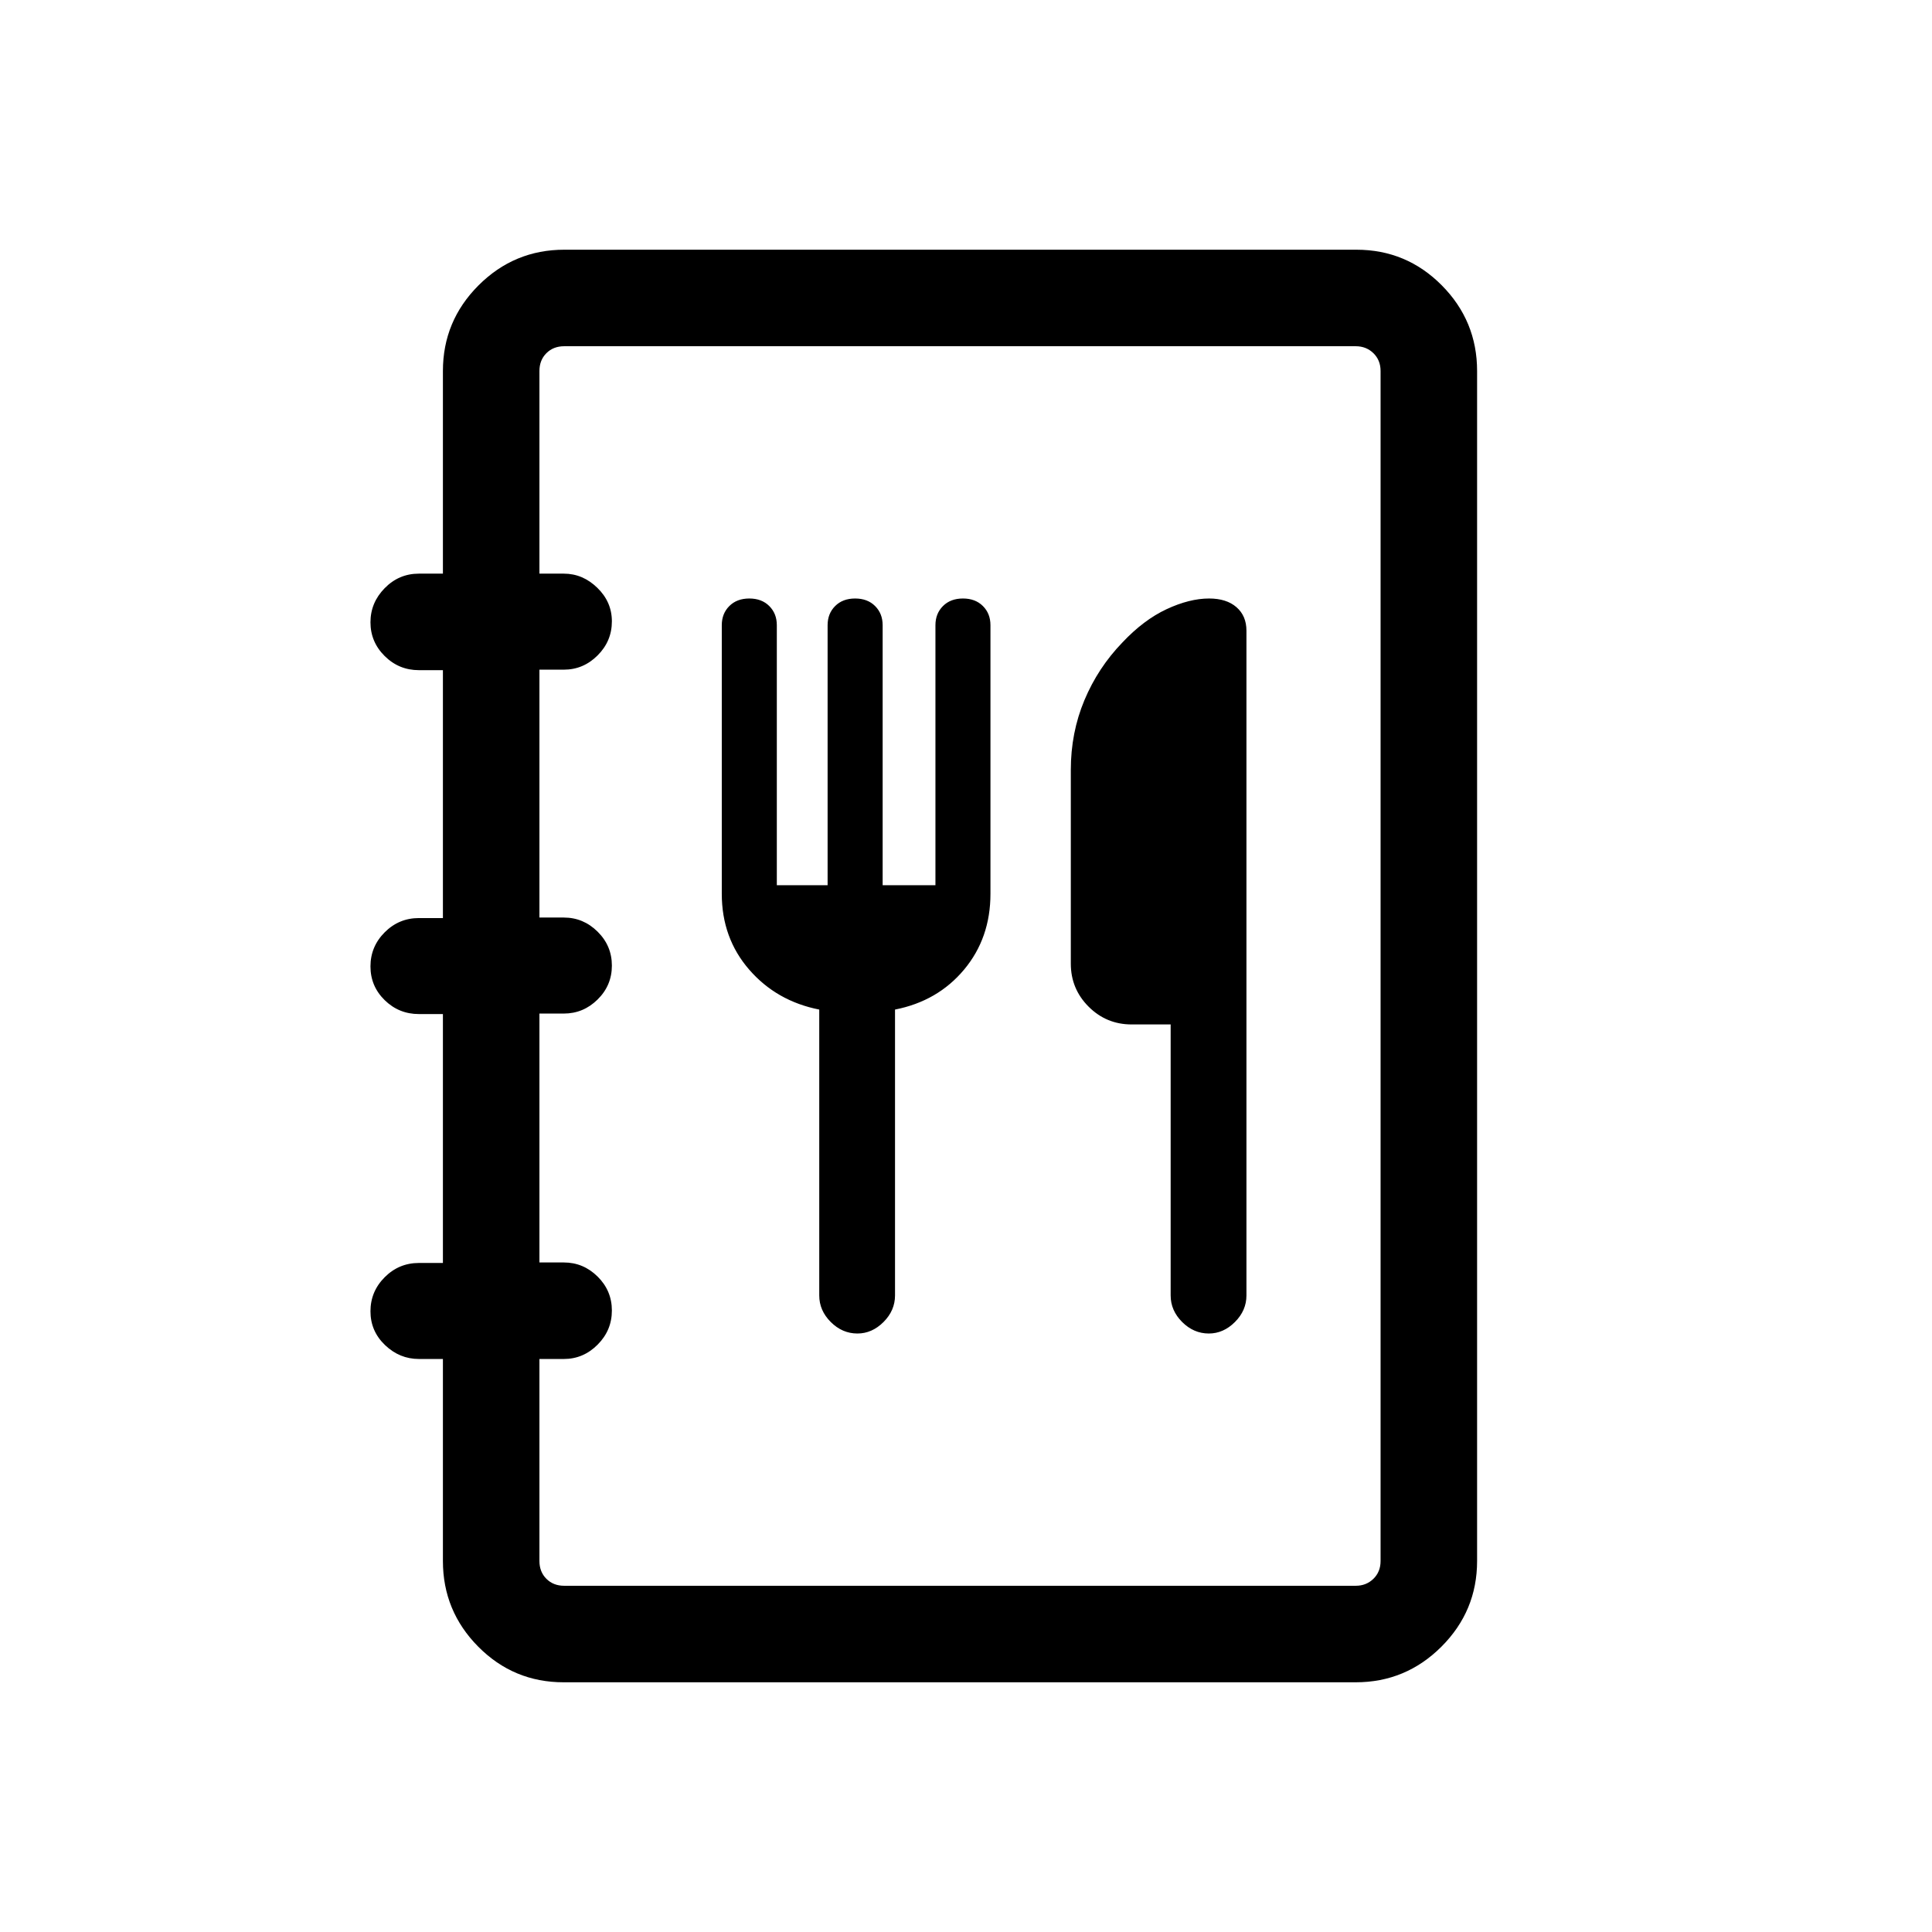 <svg xmlns="http://www.w3.org/2000/svg" height="20" viewBox="0 -960 960 960" width="20"><path d="M280.06-124.08q-24.87 0-42.43-17.7-17.55-17.71-17.55-42.57v-100.38h-11.93q-9.63 0-16.85-6.92-7.22-6.92-7.22-16.77t7.07-16.93q7.07-7.09 17-7.09h11.93v-123.68h-11.93q-9.93 0-17-6.91-7.07-6.92-7.07-16.77t7.07-16.94q7.07-7.08 17-7.08h11.93V-627h-11.93q-9.93 0-17-7.01-7.07-7.02-7.07-16.77 0-9.76 7.07-16.97 7.07-7.21 17-7.21h11.93v-100.69q0-24.86 17.71-42.57 17.72-17.7 42.6-17.7h393.58q24.88 0 42.44 17.7 17.55 17.71 17.55 42.57v591.3q0 24.86-17.72 42.57-17.71 17.7-42.59 17.7H280.06Zm.29-47.96h393.34q5.19 0 8.75-3.46 3.56-3.46 3.56-8.85v-591.3q0-5.39-3.56-8.85t-8.75-3.46H280.35q-5.39 0-8.85 3.46t-3.46 8.85v100.69h12.11q9.42 0 16.65 7.03 7.24 7.03 7.24 16.66 0 9.85-7.09 16.93-7.08 7.09-16.8 7.09h-12.11v123.17h12.11q9.72 0 16.8 7.02 7.09 7.01 7.09 16.86t-7.09 16.84q-7.08 6.99-16.8 6.99h-12.11v123.68h12.11q9.72 0 16.8 7.01 7.09 7.02 7.09 16.87 0 9.85-7.09 16.96-7.08 7.12-16.8 7.12h-12.11v100.38q0 5.39 3.46 8.85t8.85 3.46Zm126.73-286.31v142.04q0 7.5 5.72 13.21 5.72 5.71 13.24 5.71 7.27 0 12.98-5.71 5.71-5.71 5.71-13.21v-142.04q21.23-4.19 34.33-19.87 13.09-15.68 13.09-37.66v-133.48q0-5.76-3.75-9.5-3.75-3.75-9.92-3.75t-9.92 3.75q-3.75 3.74-3.75 9.51v129.2h-26.23v-129.2q0-5.77-3.75-9.51-3.75-3.75-9.93-3.75-6.17 0-9.92 3.75-3.75 3.74-3.75 9.51v129.2H386v-129.2q0-5.77-3.75-9.51-3.75-3.75-9.92-3.75-6.18 0-9.93 3.75-3.75 3.74-3.75 9.5v133.48q0 21.98 13.6 37.66 13.6 15.68 34.83 19.87Zm174.61 7.39v134.65q0 7.5 5.72 13.21 5.73 5.71 13.25 5.71 7.26 0 12.97-5.71 5.72-5.71 5.72-13.21v-330.31q0-7.36-4.96-11.68-4.96-4.31-13.61-4.31-9.72 0-21.12 5.31-11.39 5.32-21.98 16.58-12.1 12.54-18.85 28.66-6.75 16.12-6.75 34.64v96.23q0 12.55 8.84 21.39t21.39 8.84h19.38ZM268.04-172.04v-615.92 615.92Z"/></svg>
